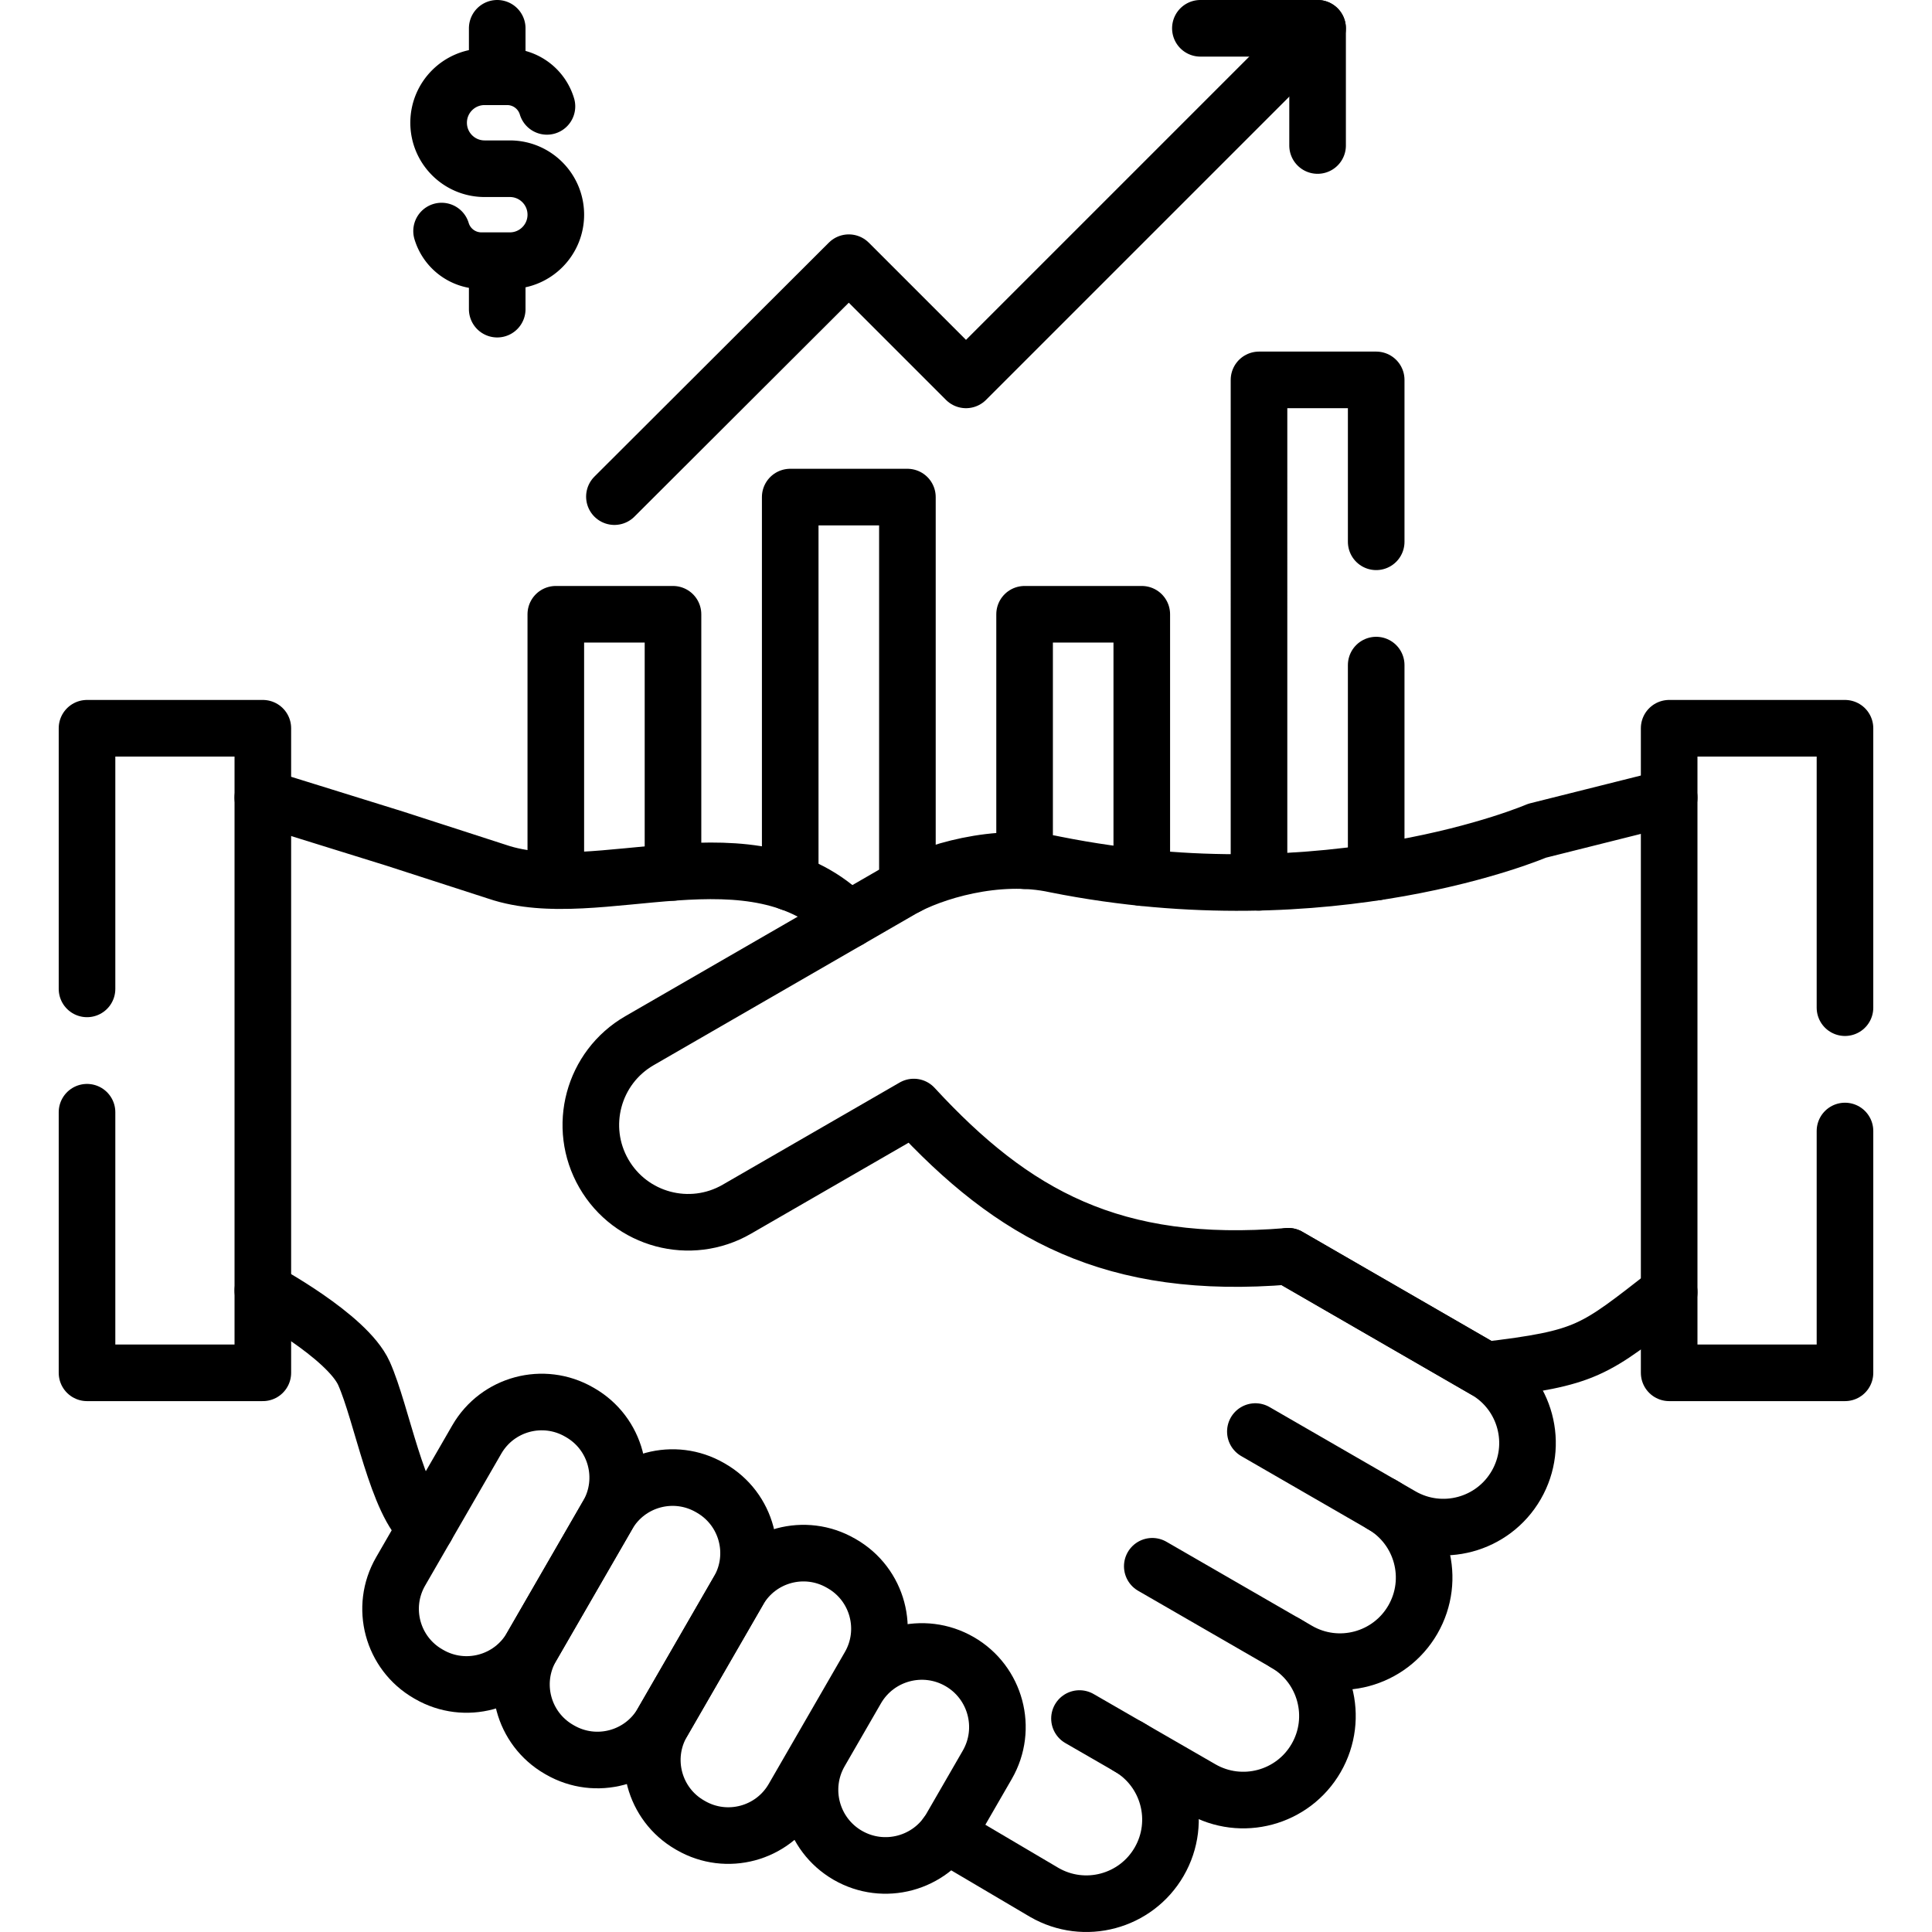 <svg xmlns="http://www.w3.org/2000/svg" style="enable-background:new 0 0 512 512" xml:space="preserve" width="512" height="512"><path style="fill:none;stroke:#000;stroke-width:15;stroke-linecap:round;stroke-linejoin:round;stroke-miterlimit:10" d="M147.295 233.368v-70.58h31.055v68.401m93.178-3.1v-65.301h31.056v69.771m-93.168 1.339V131.732h31.056v103.116m124.233-3.729v-54.863m-31.055 57.552V100.676h31.055v42.905M113.72 443.737l-.28-.161c-9.5-5.485-12.755-17.632-7.27-27.132l20.185-34.961c5.485-9.5 17.632-12.755 27.132-7.27l.28.161c9.5 5.485 12.755 17.632 7.27 27.132l-20.185 34.961c-5.485 9.5-17.632 12.755-27.132 7.27z"/><path style="fill:none;stroke:#000;stroke-width:15;stroke-linecap:round;stroke-linejoin:round;stroke-miterlimit:10" d="m148.401 463.76-.28-.161c-9.5-5.485-12.755-17.632-7.27-27.132l20.185-34.961c5.485-9.5 17.632-12.755 27.132-7.27l.28.162c9.5 5.485 12.755 17.632 7.27 27.132l-20.185 34.961c-5.485 9.499-17.632 12.754-27.132 7.269z"/><path style="fill:none;stroke:#000;stroke-width:15;stroke-linecap:round;stroke-linejoin:round;stroke-miterlimit:10" d="m183.083 483.784-.28-.161c-9.5-5.485-12.755-17.632-7.27-27.132l20.185-34.961c5.485-9.5 17.632-12.755 27.132-7.27l.28.161c9.5 5.485 12.755 17.632 7.27 27.132l-20.185 34.961c-5.485 9.499-17.633 12.754-27.132 7.27zm34.26-19.46 9.615-16.653c5.529-9.577 17.775-12.858 27.352-7.329h0c9.577 5.529 12.858 17.775 7.329 27.352l-9.615 16.653c-5.529 9.577-17.775 12.858-27.352 7.329h0c-9.577-5.529-12.858-17.775-7.329-27.352z"/><path style="fill:none;stroke:#000;stroke-width:15;stroke-linecap:round;stroke-linejoin:round;stroke-miterlimit:10" d="M299.042 462.902c10.661 6.155 14.314 19.788 8.159 30.449v0c-6.155 10.661-19.788 14.314-30.449 8.159l-25.938-15.309"/><path style="fill:none;stroke:#000;stroke-width:15;stroke-linecap:round;stroke-linejoin:round;stroke-miterlimit:10" d="M340.637 435.439c10.661 6.155 14.314 19.788 8.159 30.449v0c-6.155 10.661-19.788 14.314-30.449 8.159l-32.274-18.616"/><path style="fill:none;stroke:#000;stroke-width:15;stroke-linecap:round;stroke-linejoin:round;stroke-miterlimit:10" d="M366.264 398.758c10.661 6.155 14.314 19.788 8.159 30.449v0c-6.155 10.661-19.788 14.314-30.449 8.159l-38.608-22.29"/><path style="fill:none;stroke:#000;stroke-width:15;stroke-linecap:round;stroke-linejoin:round;stroke-miterlimit:10" d="m341.389 332.926 52.27 30.178c10.661 6.155 14.314 19.788 8.159 30.449h0c-6.155 10.661-19.788 14.314-30.449 8.159l-38.684-22.334"/><path style="fill:none;stroke:#000;stroke-width:15;stroke-linecap:round;stroke-linejoin:round;stroke-miterlimit:10" d="m442.348 211.377-35.021 8.779s-54.641 23.528-127.589 8.958c-15.537-3.416-32.911 2.016-40.721 6.525l-69.543 40.151c-12.334 7.121-16.56 22.893-9.439 35.227h0c7.121 12.334 22.893 16.56 35.227 9.439l46.903-27.079c26.34 28.566 52.755 43.407 99.224 39.549l52.27 30.178c27.13-3.244 28.529-4.96 48.689-20.655M69.655 342s22.306 11.996 26.8 21.956c4.747 10.623 8.838 34.802 16.495 40.745"/><path style="fill:none;stroke:#000;stroke-width:15;stroke-linecap:round;stroke-linejoin:round;stroke-miterlimit:10" d="M224.943 243.765c-25.434-25.735-66.429-3.637-93.174-12.736l-27.226-8.808-34.891-10.844m419.287 88.353v64.081h-46.594V192.994h46.594v74.05"/><path style="fill:none;stroke:#000;stroke-width:15;stroke-linecap:round;stroke-linejoin:round;stroke-miterlimit:10" d="M23.061 294.75v69.061h46.594V192.994H23.061v69.071m139.765-130.452 62.116-61.997L256 100.674 349.174 7.5"/><path style="fill:none;stroke:#000;stroke-width:15;stroke-linecap:round;stroke-linejoin:round;stroke-miterlimit:10" d="M318.116 7.5h31.058v31.058M117.023 61.235h0a11.007 11.007 0 0 0 10.543 7.844h7.548c6.729 0 12.183-5.455 12.183-12.183v0c0-6.728-5.455-12.183-12.183-12.183h-6.692c-6.728 0-12.183-5.455-12.183-12.183v0c0-6.728 5.455-12.183 12.183-12.183h5.979c4.861 0 9.146 3.188 10.543 7.844h0M131.768 7.5v12.847m0 48.732v12.847"/></svg>